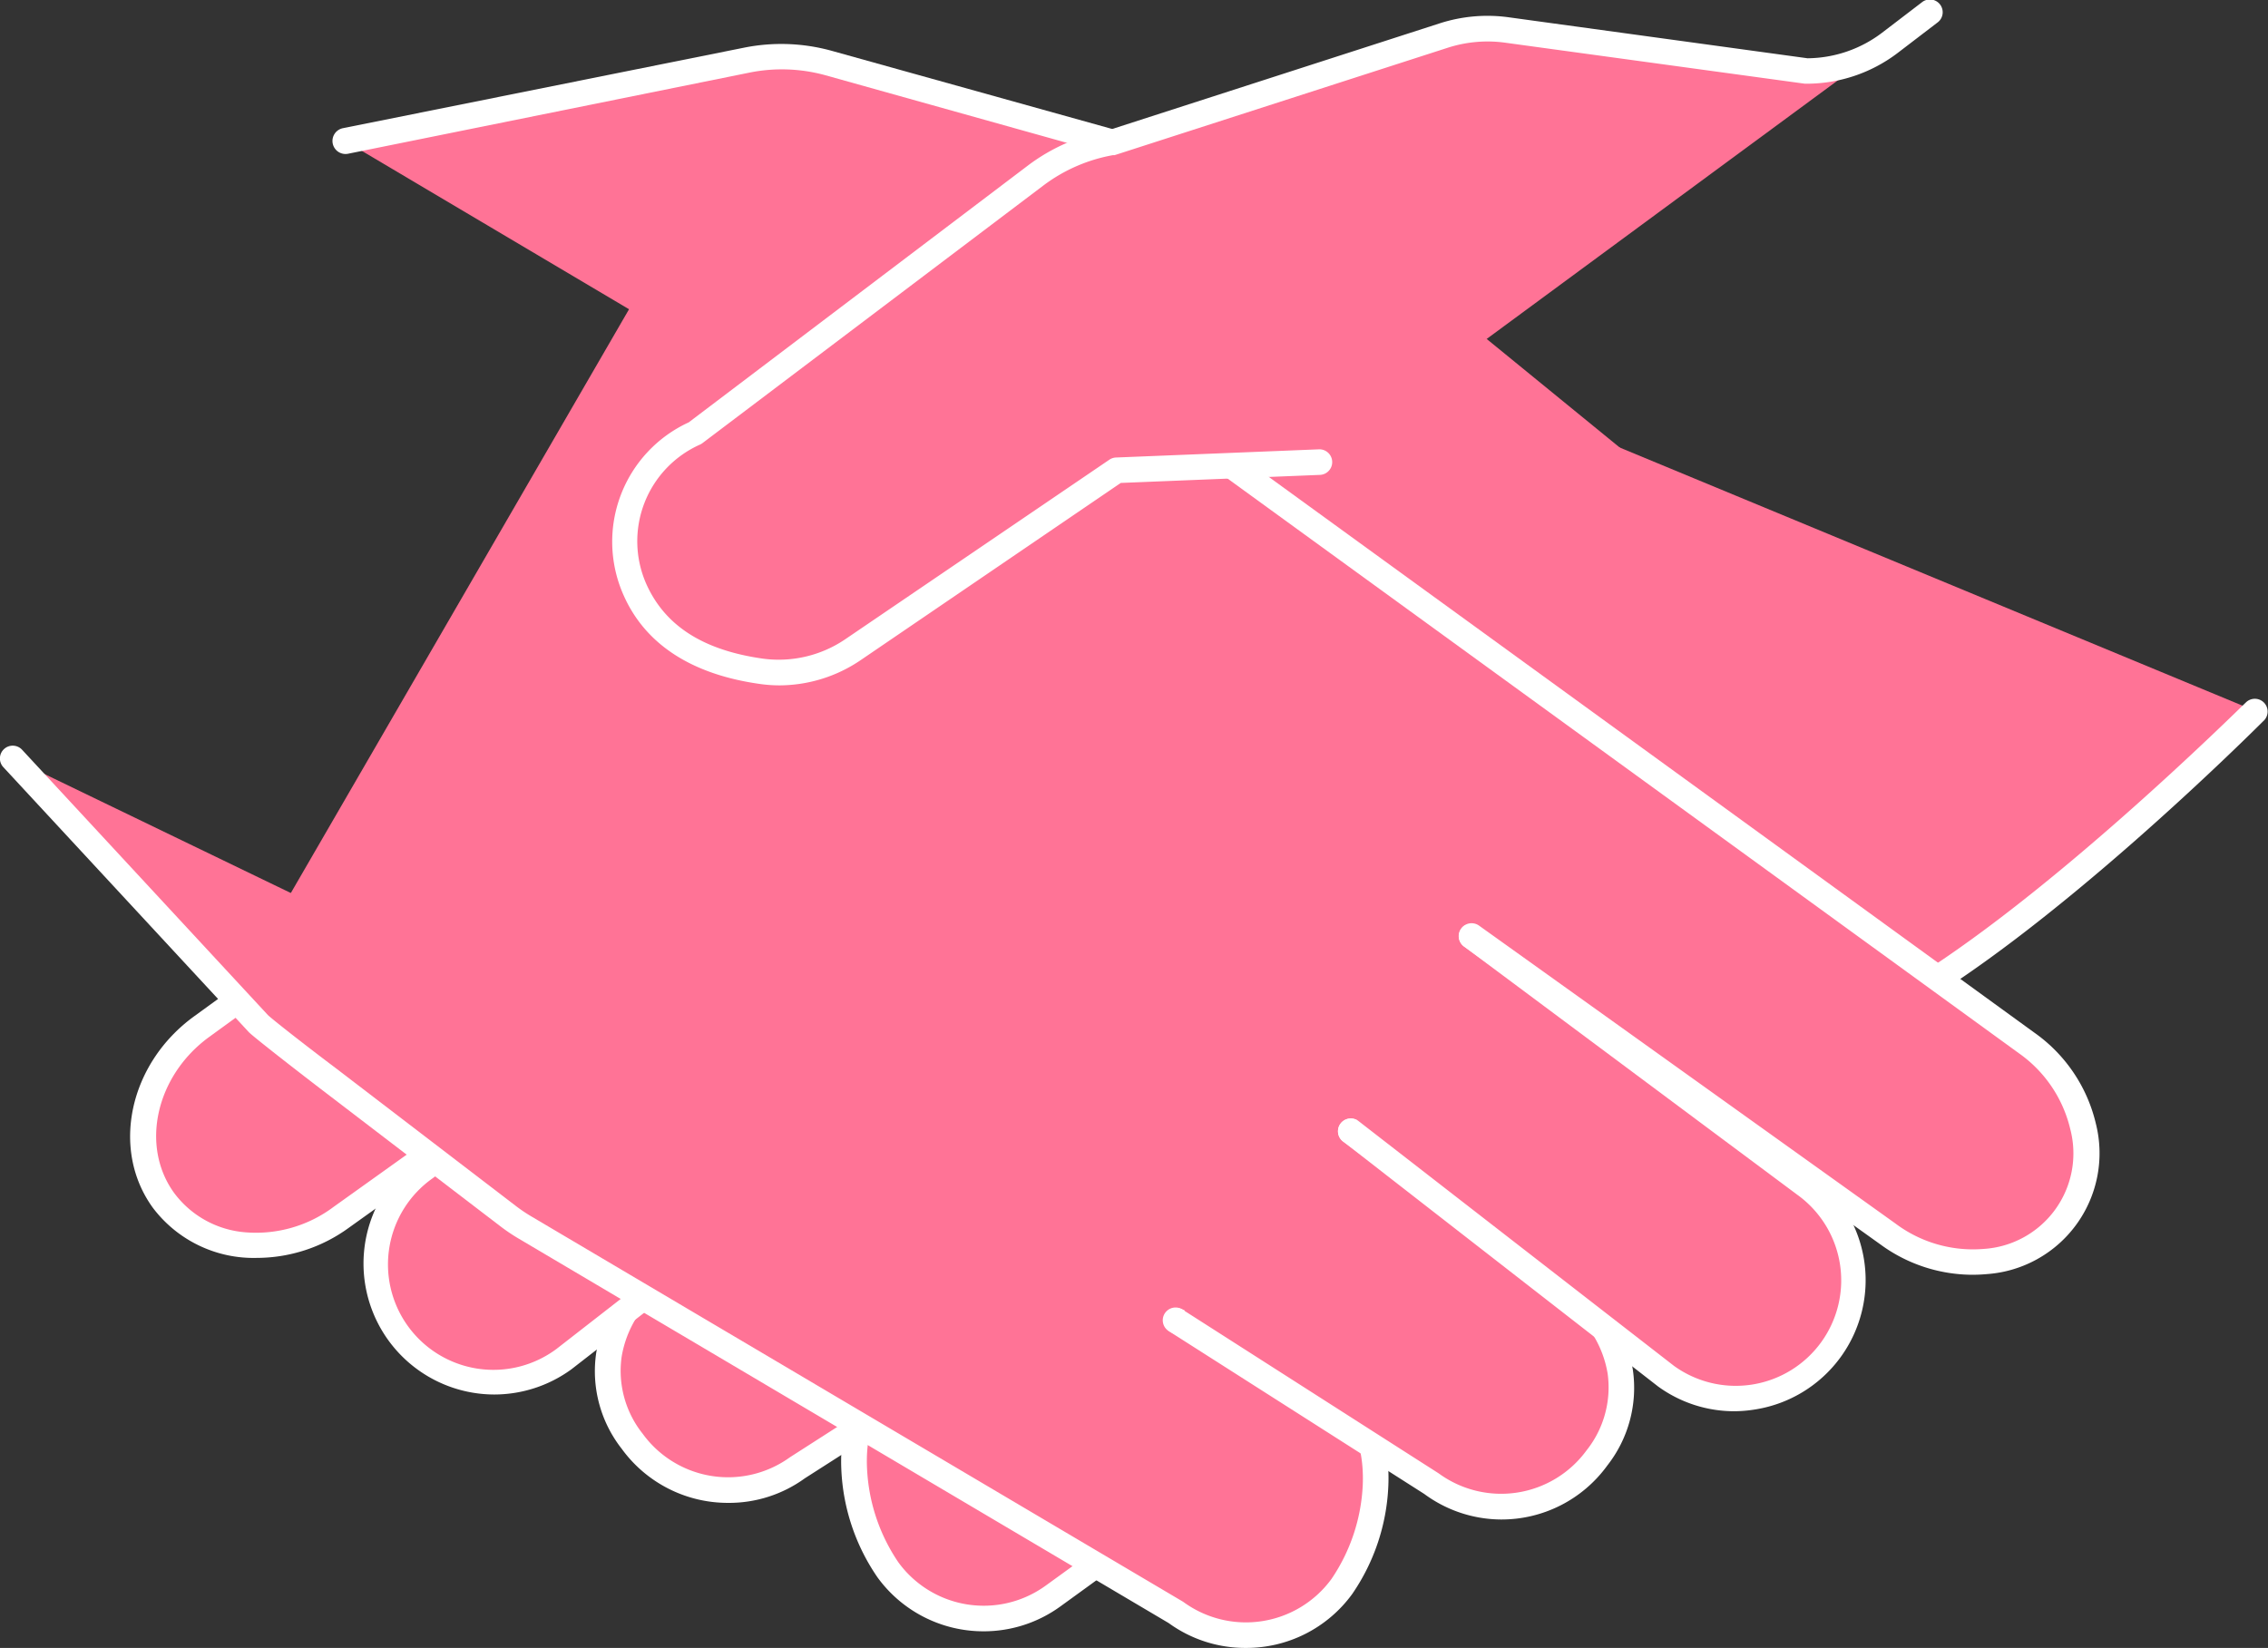 <svg xmlns="http://www.w3.org/2000/svg" viewBox="0 0 177.43 128.95"><rect x="0" y="0" width="177.43" height="128.95" fill="#333333" stroke="none"/><defs><style>.a{fill:#ff7396;}.b{fill:#fff;}</style></defs><title>handshake-hands</title><path class="a" d="M85.41,102.61l-12.86,5.88c-4.12,3-3,10.8-.05,14.92h0a9.28,9.28,0,0,0,12.92,2.05l56.66-41.11" transform="translate(-3.04 -0.57)"/><path class="b" d="M80,128.22A10.24,10.24,0,0,1,71.69,124a16.1,16.1,0,0,1-2.83-8.42c-0.16-3.52.94-6.32,3.1-7.89l0.17-.1L85,101.7a1,1,0,1,1,.83,1.82l-12.76,5.83c-2.08,1.58-2.28,4.51-2.2,6.13a14.24,14.24,0,0,0,2.45,7.34,8.26,8.26,0,0,0,11.52,1.83l56.66-41.11a1,1,0,1,1,1.17,1.62L86,126.27A10.2,10.2,0,0,1,80,128.22Z" transform="translate(-3.04 -0.57)"/><path class="a" d="M71.75,87.79L54.56,100.43a8.9,8.9,0,0,0-2.05,12.92h0a9.28,9.28,0,0,0,12.92,2.05l20-12.79" transform="translate(-3.04 -0.57)"/><path class="b" d="M60,118.17a10.26,10.26,0,0,1-8.32-4.23,9.84,9.84,0,0,1-2-7.49A10.35,10.35,0,0,1,54,99.62L71.16,87a1,1,0,1,1,1.18,1.61L55.15,101.24a8.38,8.38,0,0,0-3.48,5.51,7.9,7.9,0,0,0,1.64,6,8.26,8.26,0,0,0,11.53,1.85l20-12.83A1,1,0,0,1,86,103.45L66,116.25A10.09,10.09,0,0,1,60,118.17Z" transform="translate(-3.04 -0.57)"/><path class="a" d="M62.3,72.53L36.26,92a9.28,9.28,0,0,0-2.05,12.92h0a9.28,9.28,0,0,0,12.92,2.05L71.75,87.79" transform="translate(-3.04 -0.57)"/><path class="b" d="M41.7,109.69a10.25,10.25,0,0,1-6-18.54l26-19.42a1,1,0,0,1,1.2,1.6l-26,19.43a8.25,8.25,0,1,0,9.68,13.36L71.14,87a1,1,0,1,1,1.23,1.58L47.74,107.72A10.26,10.26,0,0,1,41.7,109.69Z" transform="translate(-3.04 -0.57)"/><path class="a" d="M82.91,34.4l-64,46.47c-4.65,3.38-6,9.51-3,13.63h0c3,4.12,9.24,4.72,13.89,1.35L62.3,72.53" transform="translate(-3.04 -0.57)"/><path class="b" d="M23.15,99A9.87,9.87,0,0,1,15,95.08c-3.32-4.57-1.86-11.31,3.25-15l64-46.47a1,1,0,0,1,1.17,1.62l-64,46.47C15.24,84.73,14,90.22,16.65,93.9A7.7,7.7,0,0,0,22.26,97a10.11,10.11,0,0,0,6.89-2L61.72,71.72a1,1,0,0,1,1.16,1.63L30.32,96.65A12.25,12.25,0,0,1,23.15,99Z" transform="translate(-3.04 -0.57)"/><path class="a" d="M179.47,56.2S162.67,73,150.67,79.5,94.05,58,94.05,58L103,24.5" transform="translate(-3.04 -0.57)"/><path class="b" d="M146,81.44c-16.3,0-50.88-21.57-52.52-22.6a1,1,0,0,1-.44-1.1L102,24.24a1,1,0,0,1,1.93.51L95.21,57.54c12.76,7.93,45.71,26.09,55,21.08,11.74-6.36,28.41-23,28.58-23.13a1,1,0,0,1,1.41,1.41c-0.69.69-17,17-29,23.47A10.72,10.72,0,0,1,146,81.44Z" transform="translate(-3.04 -0.57)"/><polygon class="a" points="54.29 15.43 113.13 23.93 144.98 49.93 128.85 94.93 91.01 112.43 20.4 73.94 54.29 15.43"/><path class="a" d="M30.07,11.62L61.45,5.28a13.74,13.74,0,0,1,6.41.23l32.15,9a9.28,9.28,0,0,1,8.87,9.62h0a9.28,9.28,0,0,1-9.62,8.87L70.74,30.19l-5.07,2.53" transform="translate(-3.04 -0.57)"/><path class="b" d="M99.64,34H99.22L70.93,31.21l-4.82,2.41a1,1,0,0,1-.89-1.79l5.07-2.53a1,1,0,0,1,.54-0.1L99.35,32A8.25,8.25,0,0,0,100,15.46l-0.23,0-32.15-9a12.81,12.81,0,0,0-5.94-.21L30.27,12.6a1,1,0,0,1-.4-2L61.25,4.3a14.79,14.79,0,0,1,6.87.25l32,8.92A10.25,10.25,0,0,1,99.64,34Z" transform="translate(-3.04 -0.57)"/><path class="a" d="M95.05,103.91l12.86,5.88c4.12,3,3,10.8.05,14.92h0A9.28,9.28,0,0,1,95,126.76l-51-30.16a13.18,13.18,0,0,1-1.29-.87L28.69,84.95c-0.52-.39-5-3.83-5.46-4.29L4,59.92" transform="translate(-3.04 -0.57)"/><path class="b" d="M100.46,129.52a10.19,10.19,0,0,1-6-1.95L43.58,97.47a14.22,14.22,0,0,1-1.39-.94L28.08,85.74C26.2,84.3,23,81.81,22.52,81.35L3.3,60.6a1,1,0,1,1,1.47-1.36L24,80c0.25,0.25,2.45,2,5.33,4.17L43.4,94.94a12.32,12.32,0,0,0,1.2.81l51,30.16a8.29,8.29,0,0,0,11.6-1.78,14.24,14.24,0,0,0,2.45-7.34c0.07-1.62-.12-4.55-2.2-6.12l-12.76-5.83a1,1,0,1,1,.83-1.82l12.86,5.88,0.17,0.1c2.16,1.57,3.26,4.37,3.1,7.89a16.11,16.11,0,0,1-2.83,8.42A10.24,10.24,0,0,1,100.46,129.52Z" transform="translate(-3.04 -0.57)"/><path class="a" d="M108.71,89.09l17.19,12.64A8.9,8.9,0,0,1,128,114.65h0A9.28,9.28,0,0,1,115,116.71l-20-12.79" transform="translate(-3.04 -0.57)"/><path class="b" d="M120.46,119.47a10.2,10.2,0,0,1-6-2L94.51,104.75a1,1,0,1,1,1.08-1.68l20,12.79a8.27,8.27,0,0,0,11.57-1.8,7.91,7.91,0,0,0,1.65-6,8.37,8.37,0,0,0-3.48-5.5L108.12,89.9a1,1,0,0,1,1.19-1.61l17.19,12.64a10.35,10.35,0,0,1,4.28,6.82,9.85,9.85,0,0,1-2,7.5A10.22,10.22,0,0,1,120.46,119.47Z" transform="translate(-3.04 -0.57)"/><path class="a" d="M118.17,73.83l26,19.43a9.28,9.28,0,0,1,2.05,12.92h0a9.28,9.28,0,0,1-12.92,2.05L108.71,89.09" transform="translate(-3.04 -0.57)"/><path class="b" d="M138.74,111a10.14,10.14,0,0,1-6-1.95L108.1,89.88a1,1,0,1,1,1.23-1.58L134,107.45a8.25,8.25,0,0,0,9.66-13.38L117.57,74.63a1,1,0,0,1,1.2-1.6l26,19.43a10.24,10.24,0,0,1-4.42,18.4A10.51,10.51,0,0,1,138.74,111Z" transform="translate(-3.04 -0.57)"/><path class="a" d="M97.56,35.7l64,46.47c4.65,3.38,6,9.51,3,13.63h0c-3,4.12-9.24,4.72-13.89,1.35l-32.56-23.3" transform="translate(-3.04 -0.57)"/><path class="b" d="M157.3,100.32a12.21,12.21,0,0,1-7.16-2.38l-32.56-23.3A1,1,0,0,1,118.75,73l32.56,23.3a10.1,10.1,0,0,0,6.89,2A7.49,7.49,0,0,0,165,88.92,10.1,10.1,0,0,0,161,83L97,36.51a1,1,0,1,1,1.17-1.62l64,46.47A12.1,12.1,0,0,1,167,88.48a9.48,9.48,0,0,1-8.55,11.79C158,100.31,157.67,100.32,157.3,100.32Z" transform="translate(-3.04 -0.57)"/><path class="a" d="M106.3,36.7l-15.86.64-20.59,14a10.31,10.31,0,0,1-7.21,1.74c-4.94-.69-8.29-2.78-9.92-6.46h0a9.28,9.28,0,0,1,4.72-12.2L84.06,14.32a13.74,13.74,0,0,1,5.87-2.57L116,3.35a11.1,11.1,0,0,1,4.91-.43l23.47,3.22a10.71,10.71,0,0,0,6.5-2.2L154,1.57" transform="translate(-3.04 -0.57)"/><path class="b" d="M64,54.2a10.88,10.88,0,0,1-1.51-.11c-5.36-.75-9-3.12-10.69-7a10.28,10.28,0,0,1,5.12-13.47L83.46,13.52a14.8,14.8,0,0,1,6.23-2.74l26-8.39a12.17,12.17,0,0,1,5.36-.47l23.4,3.21a9.77,9.77,0,0,0,5.83-2l3.1-2.37a1,1,0,1,1,1.21,1.59l-3.1,2.37a11.77,11.77,0,0,1-7.11,2.4h-0.14L120.79,3.91a10.15,10.15,0,0,0-4.47.39L90.24,12.71l-0.13,0a12.79,12.79,0,0,0-5.45,2.38L58,35.24a1,1,0,0,1-.2.12,8.28,8.28,0,0,0-4.21,10.88c1.46,3.29,4.45,5.21,9.14,5.87a9.27,9.27,0,0,0,6.51-1.57l20.59-14a1,1,0,0,1,.52-0.17l15.87-.64a1,1,0,1,1,.08,2l-15.58.63L70.41,52.2A11.37,11.37,0,0,1,64,54.2Z" transform="translate(-3.04 -0.57)"/></svg>